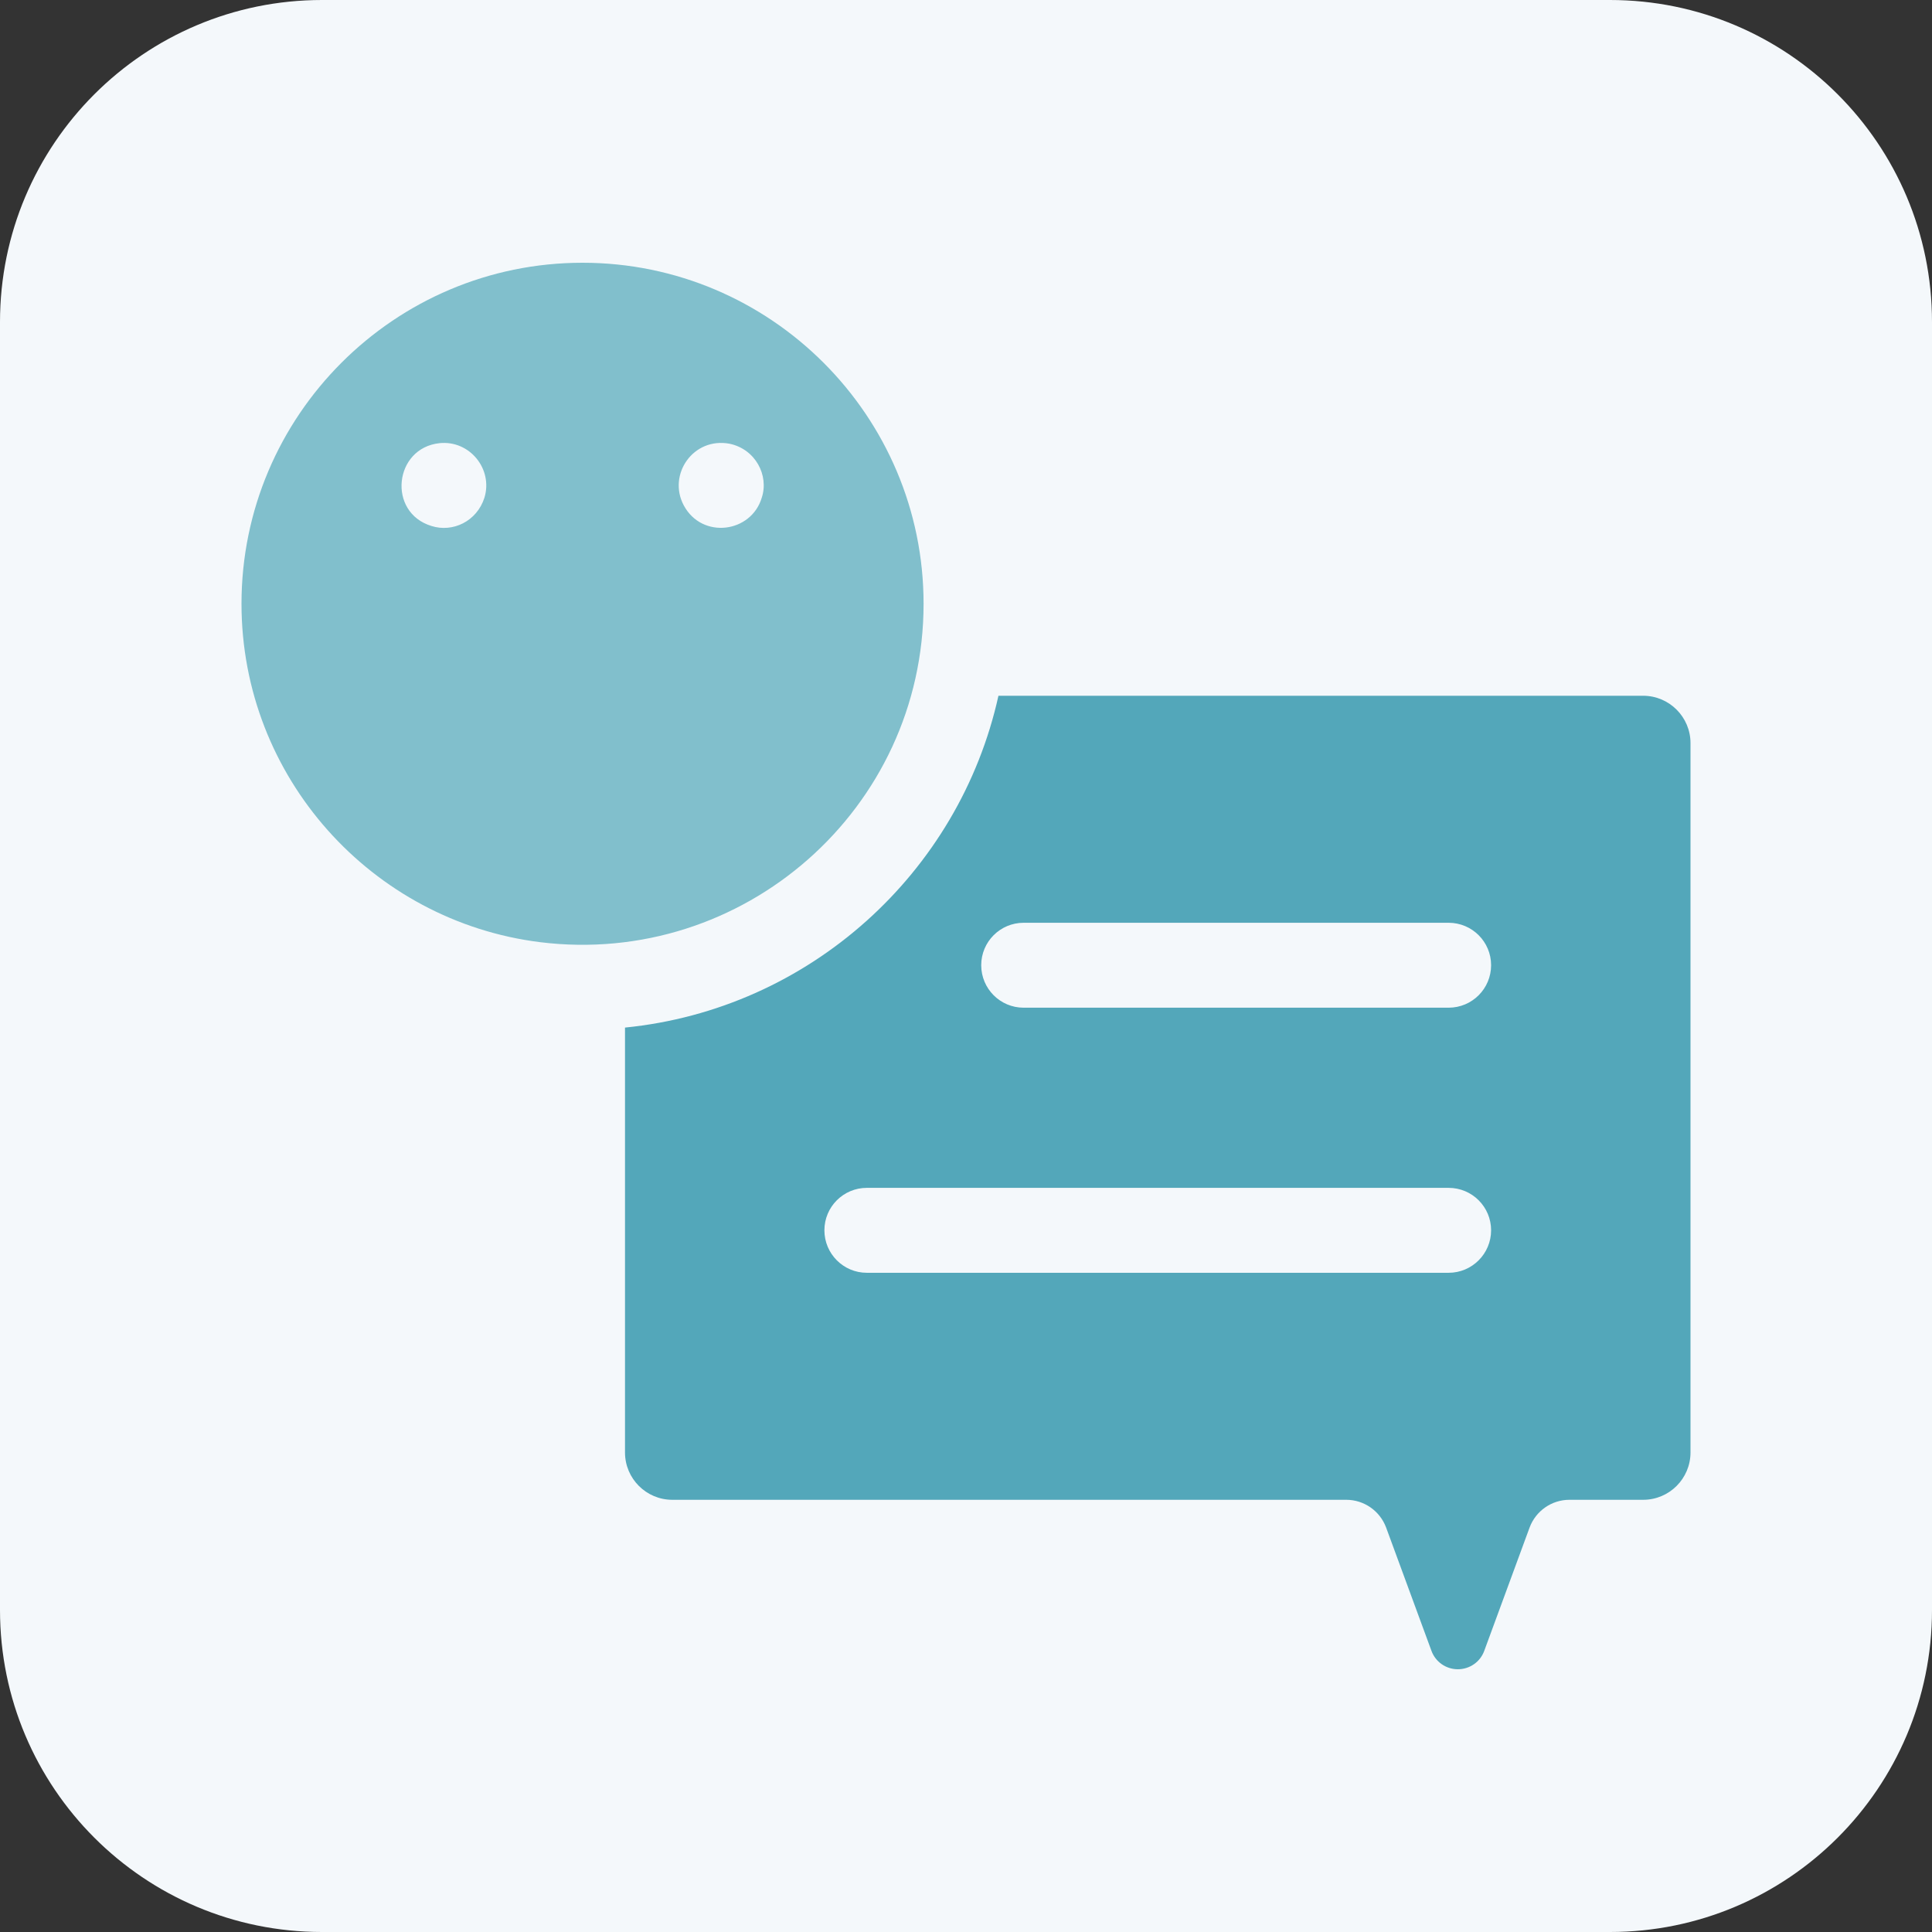 <svg width="24" height="24" viewBox="0 0 24 24" fill="none" xmlns="http://www.w3.org/2000/svg">
<rect x="0" y="0" width="24" height="24" fill="#333333" stroke="none"/>
<path d="M0 4C0 1.791 1.791 0 4 0H20C22.209 0 24 1.791 24 4V20C24 22.209 22.209 24 20 24H4C1.791 24 0 22.209 0 20V4Z" fill="#F4F8FB"/>
<path d="M20.412 8.643H12.403C11.916 10.846 10.052 12.537 7.764 12.765V18.043C7.764 18.367 8.027 18.631 8.352 18.631H16.724C16.945 18.631 17.142 18.769 17.219 18.976L17.782 20.507C17.832 20.645 17.963 20.736 18.11 20.736C18.257 20.736 18.388 20.645 18.438 20.507L19.001 18.976C19.078 18.769 19.275 18.631 19.496 18.631H20.412C20.737 18.631 21 18.367 21 18.043V9.231C21 8.907 20.736 8.643 20.412 8.643ZM17.995 15.811H10.768C10.477 15.811 10.241 15.574 10.241 15.283C10.241 14.992 10.477 14.756 10.768 14.756H17.995C18.287 14.756 18.523 14.992 18.523 15.283C18.523 15.574 18.287 15.811 17.995 15.811ZM17.995 12.518H12.716C12.425 12.518 12.189 12.282 12.189 11.99C12.189 11.699 12.425 11.463 12.716 11.463H17.995C18.287 11.463 18.523 11.699 18.523 11.99C18.523 12.282 18.287 12.518 17.995 12.518Z" fill="#53A7BA"/>
<path fill-rule="evenodd" clip-rule="evenodd" d="M7.236 3.264C9.572 3.264 11.473 5.164 11.473 7.5C11.473 10.054 9.23 12.016 6.709 11.704C4.621 11.444 3 9.657 3 7.5C3 5.164 4.9 3.264 7.236 3.264ZM5.461 5.505C4.894 5.564 4.808 6.366 5.36 6.534C5.624 6.618 5.924 6.477 6.018 6.182C6.126 5.826 5.834 5.467 5.461 5.505ZM8.494 6.278C8.721 6.702 9.333 6.621 9.463 6.182C9.554 5.906 9.385 5.579 9.062 5.512C8.611 5.428 8.29 5.896 8.494 6.278Z" fill="#81BFCC"/>
</svg>
